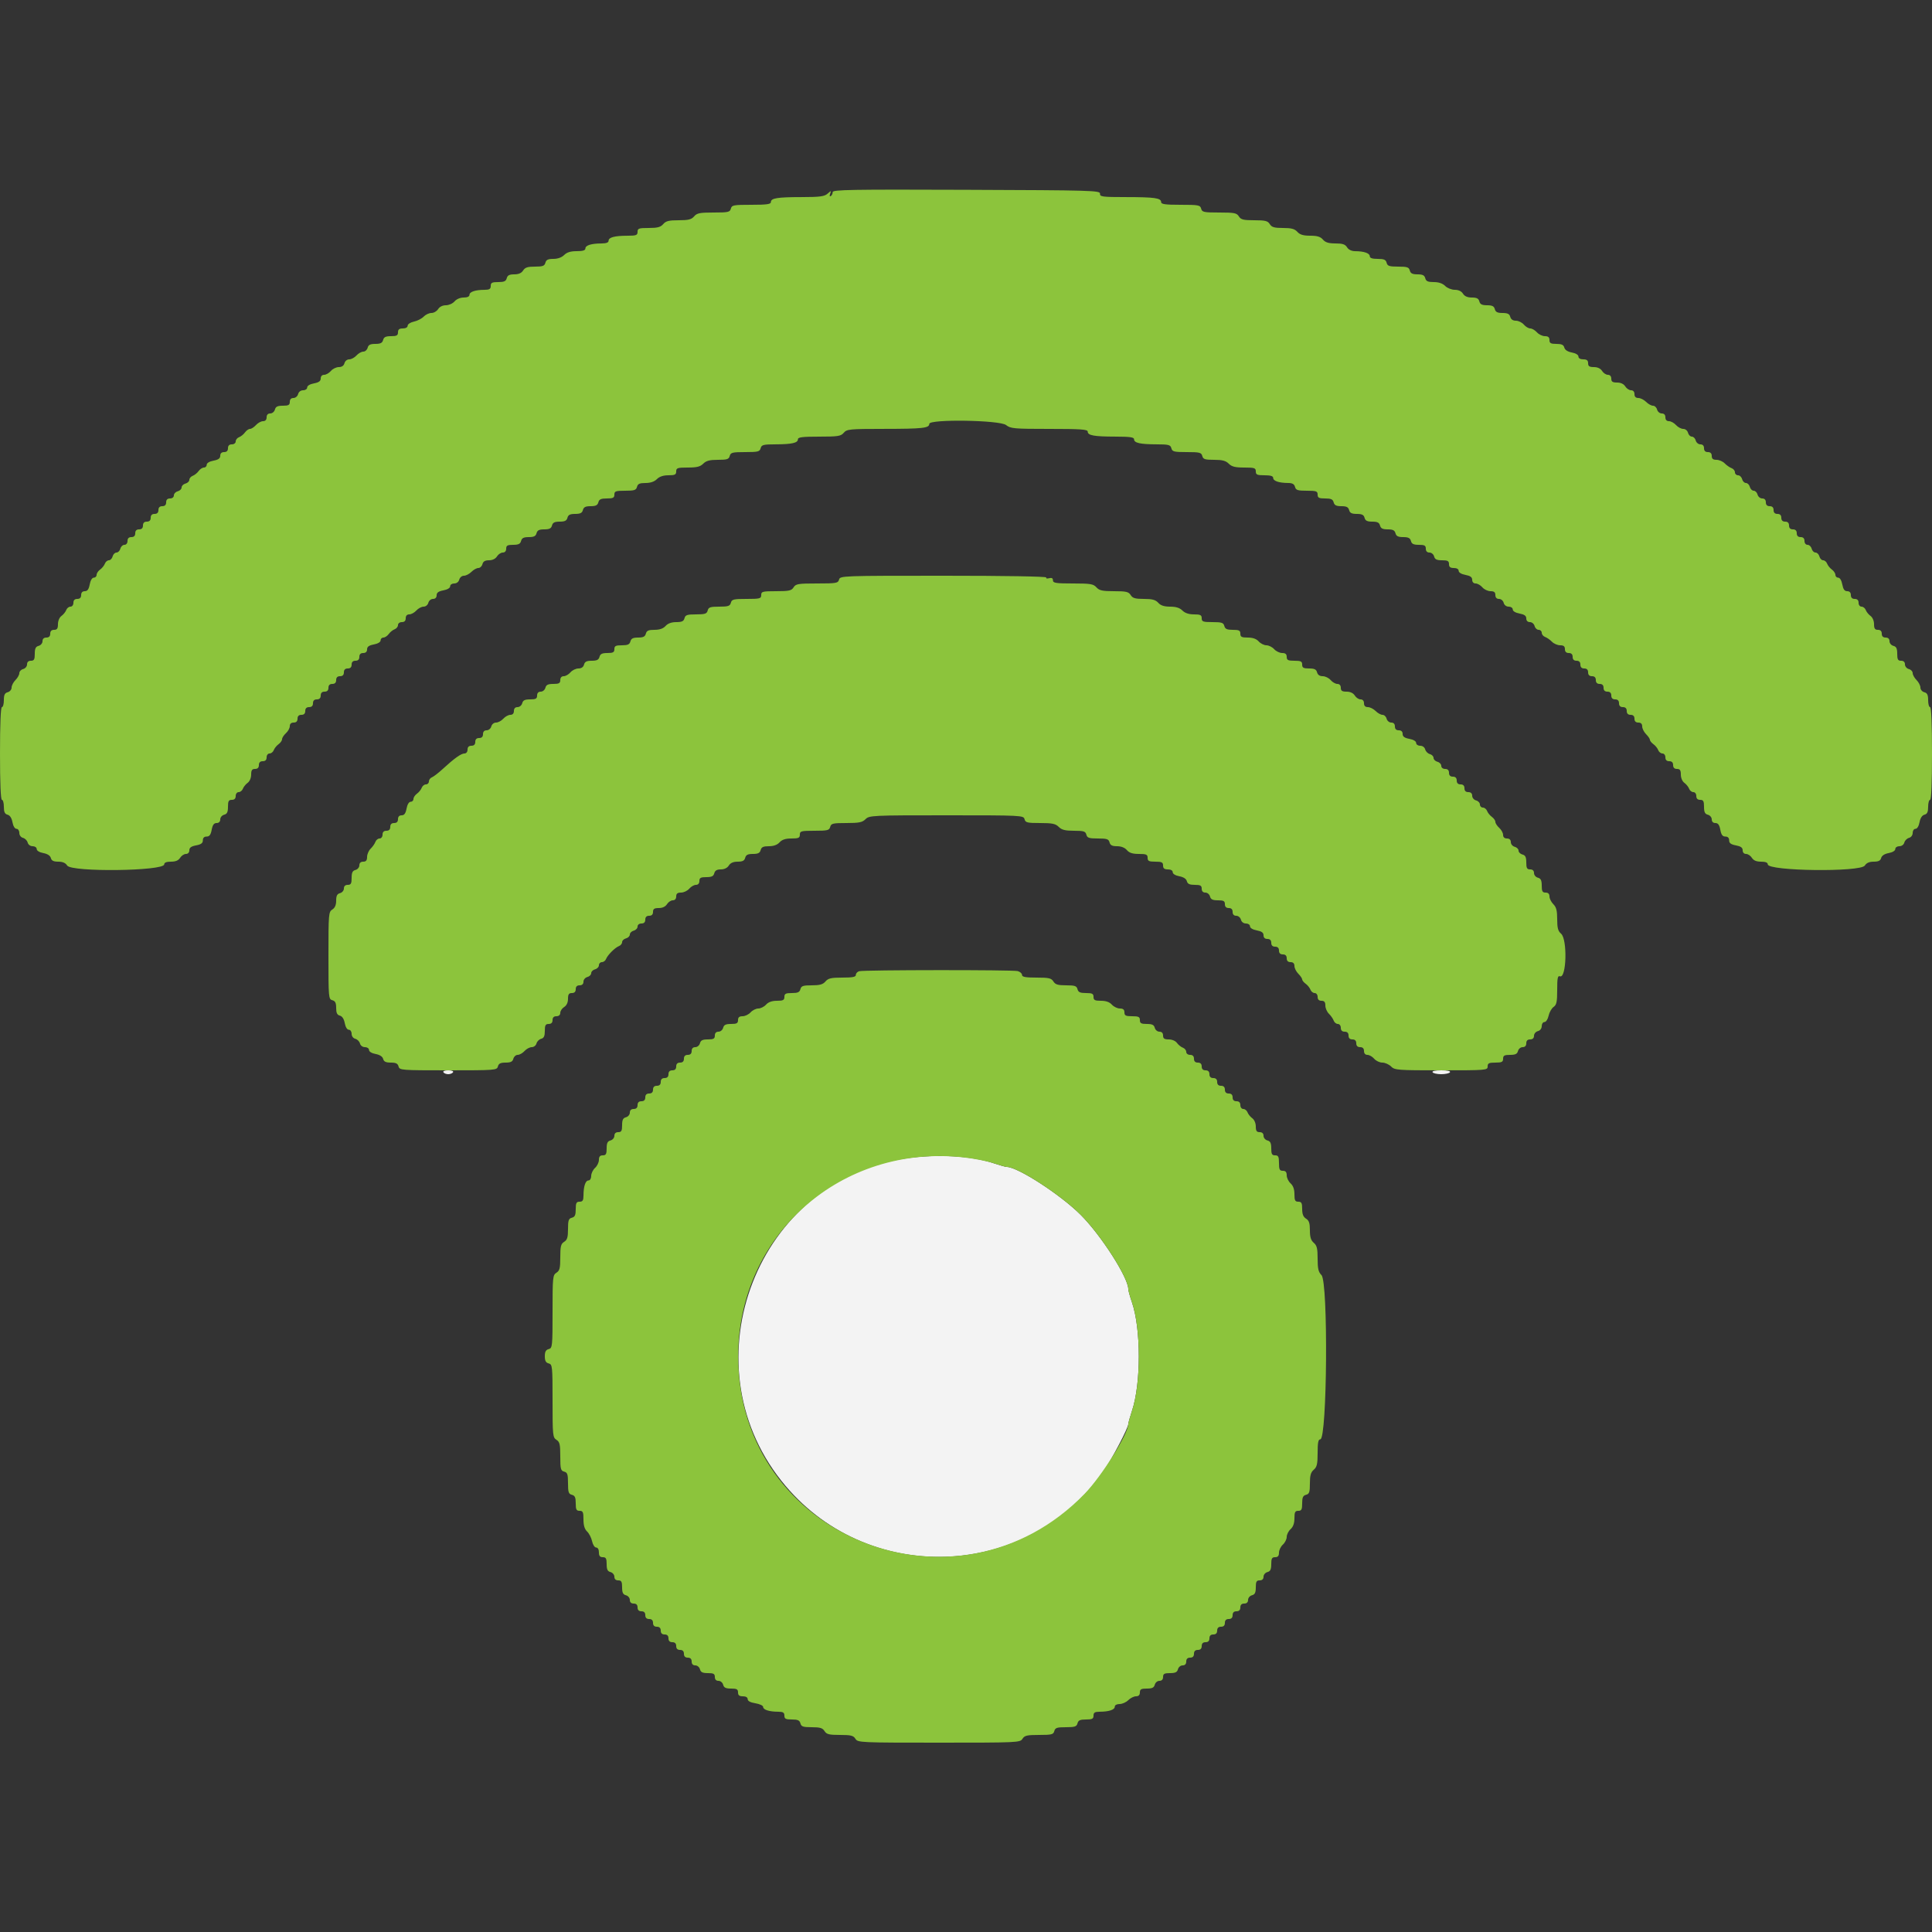 <svg id="svg" version="1.1" xmlns="http://www.w3.org/2000/svg" xmlns:xlink="http://www.w3.org/1999/xlink" width="48" height="48" viewBox="0, 0, 400,400"><rect x="0" y="0" width="400" height="400" fill="#333333" stroke="none"/><g id="svgg"><path id="path0" d="M91.800 222.000 C 91.936 222.220,92.386 222.400,92.800 222.400 C 93.214 222.400,93.664 222.220,93.800 222.000 C 93.945 221.766,93.530 221.600,92.800 221.600 C 92.070 221.600,91.655 221.766,91.800 222.000 M296.600 222.000 C 296.736 222.220,297.546 222.400,298.400 222.400 C 299.254 222.400,300.064 222.220,300.200 222.000 C 300.353 221.753,299.663 221.600,298.400 221.600 C 297.137 221.600,296.447 221.753,296.600 222.000 M187.800 239.798 C 156.845 244.118,142.150 281.855,161.787 306.600 C 179.102 328.419,212.607 327.391,228.506 304.552 C 230.170 302.162,233.600 295.618,233.600 294.833 C 233.600 294.597,233.944 293.367,234.365 292.102 C 236.255 286.418,236.248 275.128,234.352 269.614 C 233.938 268.411,233.600 267.189,233.600 266.897 C 233.600 264.521,227.917 255.663,223.713 251.488 C 219.485 247.289,210.694 241.600,208.433 241.600 C 208.197 241.600,206.967 241.254,205.702 240.831 C 201.155 239.312,194.171 238.909,187.800 239.798 " stroke="none" fill="#f3f3f3" fill-rule="evenodd"></path><path id="path1" d="M172.400 39.774 C 172.400 40.092,172.222 40.463,172.005 40.597 C 171.768 40.743,171.715 40.552,171.872 40.121 C 172.124 39.433,172.099 39.432,171.336 40.100 C 170.676 40.678,169.743 40.801,165.969 40.805 C 160.906 40.812,159.600 41.025,159.600 41.847 C 159.600 42.281,158.733 42.400,155.563 42.400 C 151.862 42.400,151.508 42.467,151.316 43.200 C 151.128 43.920,150.770 44.000,147.749 44.000 C 144.887 44.000,144.291 44.118,143.707 44.800 C 143.157 45.443,142.527 45.600,140.507 45.600 C 138.487 45.600,137.857 45.757,137.307 46.400 C 136.769 47.029,136.127 47.200,134.311 47.200 C 132.267 47.200,132.000 47.292,132.000 48.000 C 132.000 48.698,131.732 48.801,129.900 48.805 C 127.239 48.812,126.000 49.143,126.000 49.847 C 126.000 50.218,125.508 50.402,124.500 50.405 C 122.411 50.413,121.200 50.795,121.200 51.447 C 121.200 51.836,120.666 52.000,119.400 52.000 C 118.133 52.000,117.363 52.237,116.800 52.800 C 116.297 53.303,115.467 53.600,114.563 53.600 C 113.462 53.600,113.076 53.787,112.916 54.400 C 112.743 55.062,112.370 55.200,110.757 55.200 C 109.240 55.200,108.696 55.378,108.307 56.000 C 107.969 56.542,107.374 56.800,106.466 56.800 C 105.462 56.800,105.073 57.001,104.916 57.600 C 104.752 58.227,104.370 58.400,103.153 58.400 C 101.867 58.400,101.600 58.537,101.600 59.200 C 101.600 59.835,101.332 60.001,100.300 60.005 C 98.400 60.013,97.200 60.416,97.200 61.047 C 97.200 61.395,96.754 61.600,95.996 61.600 C 95.287 61.600,94.511 61.929,94.107 62.400 C 93.728 62.843,92.927 63.200,92.314 63.200 C 91.640 63.200,91.011 63.513,90.707 64.000 C 90.432 64.440,89.808 64.800,89.319 64.800 C 88.831 64.800,88.109 65.139,87.716 65.553 C 87.322 65.968,86.415 66.432,85.700 66.585 C 84.974 66.741,84.400 67.114,84.400 67.432 C 84.400 67.771,83.997 68.000,83.400 68.000 C 82.667 68.000,82.400 68.213,82.400 68.800 C 82.400 69.452,82.133 69.600,80.963 69.600 C 79.862 69.600,79.476 69.787,79.316 70.400 C 79.157 71.006,78.770 71.200,77.716 71.200 C 76.662 71.200,76.275 71.394,76.116 72.000 C 76.001 72.440,75.596 72.800,75.215 72.800 C 74.835 72.800,74.198 73.160,73.800 73.600 C 73.402 74.040,72.727 74.400,72.301 74.400 C 71.862 74.400,71.434 74.747,71.316 75.200 C 71.180 75.719,70.770 76.000,70.149 76.000 C 69.623 76.000,68.884 76.360,68.507 76.800 C 68.130 77.240,67.502 77.600,67.111 77.600 C 66.681 77.600,66.400 77.898,66.400 78.355 C 66.400 78.902,66.013 79.184,65.000 79.374 C 64.162 79.531,63.600 79.870,63.600 80.218 C 63.600 80.542,63.229 80.800,62.763 80.800 C 62.262 80.800,61.841 81.121,61.716 81.600 C 61.600 82.043,61.170 82.400,60.753 82.400 C 60.267 82.400,60.000 82.683,60.000 83.200 C 60.000 83.852,59.733 84.000,58.563 84.000 C 57.462 84.000,57.076 84.187,56.916 84.800 C 56.800 85.243,56.370 85.600,55.953 85.600 C 55.467 85.600,55.200 85.883,55.200 86.400 C 55.200 86.911,54.933 87.200,54.462 87.200 C 54.056 87.200,53.398 87.560,53.000 88.000 C 52.602 88.440,52.044 88.800,51.761 88.800 C 51.477 88.800,51.010 89.127,50.723 89.526 C 50.435 89.926,49.885 90.370,49.500 90.514 C 49.115 90.657,48.800 91.051,48.800 91.387 C 48.800 91.733,48.452 92.000,48.000 92.000 C 47.467 92.000,47.200 92.267,47.200 92.800 C 47.200 93.333,46.933 93.600,46.400 93.600 C 45.882 93.600,45.600 93.867,45.600 94.355 C 45.600 94.902,45.213 95.184,44.200 95.374 C 43.362 95.531,42.800 95.870,42.800 96.218 C 42.800 96.538,42.540 96.800,42.223 96.800 C 41.905 96.800,41.410 97.127,41.123 97.526 C 40.835 97.926,40.285 98.370,39.900 98.514 C 39.515 98.657,39.200 99.030,39.200 99.341 C 39.200 99.652,38.840 100.001,38.400 100.116 C 37.960 100.231,37.600 100.591,37.600 100.916 C 37.600 101.241,37.240 101.601,36.800 101.716 C 36.360 101.831,36.000 102.212,36.000 102.563 C 36.000 102.933,35.665 103.200,35.200 103.200 C 34.667 103.200,34.400 103.467,34.400 104.000 C 34.400 104.533,34.133 104.800,33.600 104.800 C 33.067 104.800,32.800 105.067,32.800 105.600 C 32.800 106.133,32.533 106.400,32.000 106.400 C 31.467 106.400,31.200 106.667,31.200 107.200 C 31.200 107.733,30.933 108.000,30.400 108.000 C 29.867 108.000,29.600 108.267,29.600 108.800 C 29.600 109.333,29.333 109.600,28.800 109.600 C 28.267 109.600,28.000 109.867,28.000 110.400 C 28.000 110.933,27.733 111.200,27.200 111.200 C 26.667 111.200,26.400 111.467,26.400 112.000 C 26.400 112.465,26.133 112.800,25.763 112.800 C 25.412 112.800,25.031 113.160,24.916 113.600 C 24.801 114.040,24.441 114.400,24.116 114.400 C 23.791 114.400,23.431 114.760,23.316 115.200 C 23.201 115.640,22.852 116.000,22.541 116.000 C 22.230 116.000,21.857 116.315,21.714 116.700 C 21.570 117.085,21.126 117.635,20.726 117.923 C 20.327 118.210,20.000 118.705,20.000 119.023 C 20.000 119.340,19.738 119.600,19.418 119.600 C 19.070 119.600,18.731 120.162,18.574 121.000 C 18.384 122.013,18.102 122.400,17.555 122.400 C 17.067 122.400,16.800 122.682,16.800 123.200 C 16.800 123.733,16.533 124.000,16.000 124.000 C 15.467 124.000,15.200 124.267,15.200 124.800 C 15.200 125.252,14.933 125.600,14.587 125.600 C 14.251 125.600,13.857 125.915,13.714 126.300 C 13.570 126.685,13.126 127.235,12.726 127.523 C 12.307 127.824,12.000 128.544,12.000 129.223 C 12.000 130.133,11.819 130.400,11.200 130.400 C 10.667 130.400,10.400 130.667,10.400 131.200 C 10.400 131.733,10.133 132.000,9.600 132.000 C 9.083 132.000,8.800 132.267,8.800 132.753 C 8.800 133.170,8.443 133.600,8.000 133.716 C 7.387 133.876,7.200 134.262,7.200 135.363 C 7.200 136.533,7.052 136.800,6.400 136.800 C 5.883 136.800,5.600 137.067,5.600 137.553 C 5.600 137.970,5.243 138.400,4.800 138.516 C 4.360 138.631,4.000 139.012,4.000 139.363 C 4.000 139.713,3.640 140.360,3.200 140.800 C 2.760 141.240,2.400 141.939,2.400 142.353 C 2.400 142.770,2.043 143.200,1.600 143.316 C 0.987 143.476,0.800 143.862,0.800 144.963 C 0.800 145.753,0.620 146.400,0.400 146.400 C 0.144 146.400,0.000 149.867,0.000 156.000 C 0.000 162.133,0.144 165.600,0.400 165.600 C 0.620 165.600,0.800 166.247,0.800 167.037 C 0.800 168.115,0.991 168.525,1.562 168.674 C 2.048 168.801,2.418 169.368,2.581 170.237 C 2.732 171.046,3.073 171.600,3.418 171.600 C 3.742 171.600,4.000 171.971,4.000 172.437 C 4.000 172.925,4.319 173.358,4.763 173.474 C 5.183 173.584,5.616 174.017,5.726 174.437 C 5.842 174.881,6.275 175.200,6.763 175.200 C 7.229 175.200,7.600 175.458,7.600 175.782 C 7.600 176.127,8.154 176.468,8.963 176.619 C 9.832 176.782,10.399 177.152,10.526 177.638 C 10.672 178.196,11.084 178.400,12.066 178.400 C 12.974 178.400,13.569 178.658,13.907 179.200 C 14.779 180.596,34.000 180.360,34.000 178.953 C 34.000 178.588,34.474 178.400,35.397 178.400 C 36.360 178.400,36.948 178.152,37.293 177.600 C 37.568 177.160,38.109 176.800,38.496 176.800 C 38.920 176.800,39.200 176.499,39.200 176.045 C 39.200 175.498,39.587 175.216,40.600 175.026 C 41.633 174.833,42.000 174.559,42.000 173.982 C 42.000 173.473,42.273 173.200,42.782 173.200 C 43.359 173.200,43.633 172.833,43.826 171.800 C 44.016 170.787,44.298 170.400,44.845 170.400 C 45.318 170.400,45.600 170.119,45.600 169.647 C 45.600 169.230,45.957 168.800,46.400 168.684 C 47.013 168.524,47.200 168.138,47.200 167.037 C 47.200 165.867,47.348 165.600,48.000 165.600 C 48.533 165.600,48.800 165.333,48.800 164.800 C 48.800 164.348,49.067 164.000,49.413 164.000 C 49.749 164.000,50.143 163.685,50.286 163.300 C 50.430 162.915,50.874 162.365,51.274 162.077 C 51.693 161.776,52.000 161.056,52.000 160.377 C 52.000 159.467,52.181 159.200,52.800 159.200 C 53.333 159.200,53.600 158.933,53.600 158.400 C 53.600 157.867,53.867 157.600,54.400 157.600 C 54.933 157.600,55.200 157.333,55.200 156.800 C 55.200 156.348,55.467 156.000,55.813 156.000 C 56.149 156.000,56.543 155.685,56.686 155.300 C 56.830 154.915,57.274 154.365,57.674 154.077 C 58.073 153.790,58.400 153.323,58.400 153.039 C 58.400 152.756,58.760 152.198,59.200 151.800 C 59.640 151.402,60.000 150.744,60.000 150.338 C 60.000 149.867,60.289 149.600,60.800 149.600 C 61.333 149.600,61.600 149.333,61.600 148.800 C 61.600 148.267,61.867 148.000,62.400 148.000 C 62.933 148.000,63.200 147.733,63.200 147.200 C 63.200 146.667,63.467 146.400,64.000 146.400 C 64.533 146.400,64.800 146.133,64.800 145.600 C 64.800 145.067,65.067 144.800,65.600 144.800 C 66.133 144.800,66.400 144.533,66.400 144.000 C 66.400 143.467,66.667 143.200,67.200 143.200 C 67.733 143.200,68.000 142.933,68.000 142.400 C 68.000 141.867,68.267 141.600,68.800 141.600 C 69.333 141.600,69.600 141.333,69.600 140.800 C 69.600 140.267,69.867 140.000,70.400 140.000 C 70.933 140.000,71.200 139.733,71.200 139.200 C 71.200 138.667,71.467 138.400,72.000 138.400 C 72.533 138.400,72.800 138.133,72.800 137.600 C 72.800 137.067,73.067 136.800,73.600 136.800 C 74.133 136.800,74.400 136.533,74.400 136.000 C 74.400 135.467,74.667 135.200,75.200 135.200 C 75.718 135.200,76.000 134.933,76.000 134.445 C 76.000 133.898,76.387 133.616,77.400 133.426 C 78.238 133.269,78.800 132.930,78.800 132.582 C 78.800 132.262,79.060 132.000,79.377 132.000 C 79.695 132.000,80.190 131.673,80.477 131.274 C 80.765 130.874,81.315 130.430,81.700 130.286 C 82.085 130.143,82.400 129.749,82.400 129.413 C 82.400 129.067,82.748 128.800,83.200 128.800 C 83.733 128.800,84.000 128.533,84.000 128.000 C 84.000 127.489,84.267 127.200,84.738 127.200 C 85.144 127.200,85.802 126.840,86.200 126.400 C 86.598 125.960,87.273 125.600,87.699 125.600 C 88.138 125.600,88.566 125.253,88.684 124.800 C 88.800 124.357,89.230 124.000,89.647 124.000 C 90.119 124.000,90.400 123.718,90.400 123.245 C 90.400 122.698,90.787 122.416,91.800 122.226 C 92.638 122.069,93.200 121.730,93.200 121.382 C 93.200 121.058,93.571 120.800,94.037 120.800 C 94.538 120.800,94.959 120.479,95.084 120.000 C 95.200 119.557,95.630 119.200,96.047 119.200 C 96.461 119.200,97.160 118.840,97.600 118.400 C 98.040 117.960,98.687 117.600,99.037 117.600 C 99.388 117.600,99.769 117.240,99.884 116.800 C 100.032 116.234,100.430 116.000,101.243 116.000 C 101.960 116.000,102.581 115.699,102.893 115.200 C 103.168 114.760,103.709 114.400,104.096 114.400 C 104.533 114.400,104.800 114.097,104.800 113.600 C 104.800 112.948,105.067 112.800,106.237 112.800 C 107.338 112.800,107.724 112.613,107.884 112.000 C 108.043 111.394,108.430 111.200,109.484 111.200 C 110.538 111.200,110.925 111.006,111.084 110.400 C 111.243 109.794,111.630 109.600,112.684 109.600 C 113.738 109.600,114.125 109.406,114.284 108.800 C 114.443 108.194,114.830 108.000,115.884 108.000 C 116.938 108.000,117.325 107.806,117.484 107.200 C 117.643 106.594,118.030 106.400,119.084 106.400 C 120.138 106.400,120.525 106.206,120.684 105.600 C 120.843 104.994,121.230 104.800,122.284 104.800 C 123.338 104.800,123.725 104.606,123.884 104.000 C 124.048 103.373,124.430 103.200,125.647 103.200 C 126.933 103.200,127.200 103.063,127.200 102.400 C 127.200 101.695,127.467 101.600,129.437 101.600 C 131.338 101.600,131.706 101.480,131.884 100.800 C 132.048 100.173,132.430 100.000,133.647 100.000 C 134.667 100.000,135.475 99.725,136.000 99.200 C 136.533 98.667,137.333 98.400,138.400 98.400 C 139.733 98.400,140.000 98.267,140.000 97.600 C 140.000 96.889,140.267 96.800,142.400 96.800 C 144.267 96.800,144.978 96.622,145.600 96.000 C 146.209 95.391,146.933 95.200,148.637 95.200 C 150.538 95.200,150.906 95.080,151.084 94.400 C 151.270 93.690,151.630 93.600,154.284 93.600 C 156.938 93.600,157.298 93.510,157.484 92.800 C 157.668 92.095,158.032 91.999,160.547 91.995 C 163.934 91.988,165.200 91.705,165.200 90.953 C 165.200 90.516,166.121 90.400,169.604 90.400 C 173.513 90.400,174.085 90.310,174.693 89.600 C 175.333 88.852,175.876 88.800,182.989 88.795 C 191.053 88.789,192.400 88.640,192.400 87.753 C 192.400 86.742,206.979 86.968,208.291 88.000 C 209.230 88.739,209.914 88.800,217.254 88.800 C 223.753 88.800,225.200 88.901,225.200 89.353 C 225.200 90.152,226.493 90.388,230.900 90.395 C 233.951 90.399,234.800 90.520,234.800 90.953 C 234.800 91.705,236.066 91.988,239.453 91.995 C 241.968 91.999,242.332 92.095,242.516 92.800 C 242.702 93.510,243.062 93.600,245.716 93.600 C 248.370 93.600,248.730 93.690,248.916 94.400 C 249.094 95.080,249.462 95.200,251.363 95.200 C 253.067 95.200,253.791 95.391,254.400 96.000 C 255.022 96.622,255.733 96.800,257.600 96.800 C 259.733 96.800,260.000 96.889,260.000 97.600 C 260.000 98.281,260.267 98.400,261.800 98.400 C 263.066 98.400,263.600 98.564,263.600 98.953 C 263.600 99.578,264.797 99.986,266.653 99.995 C 267.568 99.999,267.963 100.216,268.116 100.800 C 268.294 101.480,268.662 101.600,270.563 101.600 C 272.533 101.600,272.800 101.695,272.800 102.400 C 272.800 103.063,273.067 103.200,274.353 103.200 C 275.570 103.200,275.952 103.373,276.116 104.000 C 276.275 104.606,276.662 104.800,277.716 104.800 C 278.770 104.800,279.157 104.994,279.316 105.600 C 279.475 106.206,279.862 106.400,280.916 106.400 C 281.970 106.400,282.357 106.594,282.516 107.200 C 282.675 107.806,283.062 108.000,284.116 108.000 C 285.170 108.000,285.557 108.194,285.716 108.800 C 285.875 109.406,286.262 109.600,287.316 109.600 C 288.370 109.600,288.757 109.794,288.916 110.400 C 289.075 111.006,289.462 111.200,290.516 111.200 C 291.570 111.200,291.957 111.394,292.116 112.000 C 292.276 112.613,292.662 112.800,293.763 112.800 C 294.933 112.800,295.200 112.948,295.200 113.600 C 295.200 114.117,295.467 114.400,295.953 114.400 C 296.370 114.400,296.800 114.757,296.916 115.200 C 297.076 115.813,297.462 116.000,298.563 116.000 C 299.733 116.000,300.000 116.148,300.000 116.800 C 300.000 117.387,300.267 117.600,301.000 117.600 C 301.608 117.600,302.000 117.828,302.000 118.182 C 302.000 118.530,302.562 118.869,303.400 119.026 C 304.413 119.216,304.800 119.498,304.800 120.045 C 304.800 120.502,305.081 120.800,305.511 120.800 C 305.902 120.800,306.530 121.160,306.907 121.600 C 307.284 122.040,308.044 122.400,308.596 122.400 C 309.333 122.400,309.600 122.613,309.600 123.200 C 309.600 123.717,309.867 124.000,310.353 124.000 C 310.770 124.000,311.200 124.357,311.316 124.800 C 311.441 125.279,311.862 125.600,312.363 125.600 C 312.829 125.600,313.200 125.858,313.200 126.182 C 313.200 126.530,313.762 126.869,314.600 127.026 C 315.613 127.216,316.000 127.498,316.000 128.045 C 316.000 128.518,316.281 128.800,316.753 128.800 C 317.170 128.800,317.600 129.157,317.716 129.600 C 317.831 130.040,318.212 130.400,318.563 130.400 C 318.913 130.400,319.200 130.676,319.200 131.013 C 319.200 131.349,319.515 131.738,319.900 131.877 C 320.285 132.015,320.922 132.459,321.316 132.864 C 321.709 133.269,322.474 133.600,323.016 133.600 C 323.733 133.600,324.000 133.817,324.000 134.400 C 324.000 134.933,324.267 135.200,324.800 135.200 C 325.333 135.200,325.600 135.467,325.600 136.000 C 325.600 136.533,325.867 136.800,326.400 136.800 C 326.933 136.800,327.200 137.067,327.200 137.600 C 327.200 138.133,327.467 138.400,328.000 138.400 C 328.533 138.400,328.800 138.667,328.800 139.200 C 328.800 139.733,329.067 140.000,329.600 140.000 C 330.133 140.000,330.400 140.267,330.400 140.800 C 330.400 141.333,330.667 141.600,331.200 141.600 C 331.733 141.600,332.000 141.867,332.000 142.400 C 332.000 142.933,332.267 143.200,332.800 143.200 C 333.333 143.200,333.600 143.467,333.600 144.000 C 333.600 144.533,333.867 144.800,334.400 144.800 C 334.933 144.800,335.200 145.067,335.200 145.600 C 335.200 146.133,335.467 146.400,336.000 146.400 C 336.533 146.400,336.800 146.667,336.800 147.200 C 336.800 147.733,337.067 148.000,337.600 148.000 C 338.133 148.000,338.400 148.267,338.400 148.800 C 338.400 149.333,338.667 149.600,339.200 149.600 C 339.733 149.600,340.000 149.867,340.000 150.400 C 340.000 150.840,340.360 151.560,340.800 152.000 C 341.240 152.440,341.600 152.970,341.600 153.177 C 341.600 153.385,341.927 153.790,342.326 154.077 C 342.726 154.365,343.170 154.915,343.314 155.300 C 343.457 155.685,343.851 156.000,344.187 156.000 C 344.533 156.000,344.800 156.348,344.800 156.800 C 344.800 157.333,345.067 157.600,345.600 157.600 C 346.133 157.600,346.400 157.867,346.400 158.400 C 346.400 158.933,346.667 159.200,347.200 159.200 C 347.819 159.200,348.000 159.467,348.000 160.377 C 348.000 161.056,348.307 161.776,348.726 162.077 C 349.126 162.365,349.570 162.915,349.714 163.300 C 349.857 163.685,350.251 164.000,350.587 164.000 C 350.933 164.000,351.200 164.348,351.200 164.800 C 351.200 165.333,351.467 165.600,352.000 165.600 C 352.652 165.600,352.800 165.867,352.800 167.037 C 352.800 168.138,352.987 168.524,353.600 168.684 C 354.043 168.800,354.400 169.230,354.400 169.647 C 354.400 170.119,354.682 170.400,355.155 170.400 C 355.702 170.400,355.984 170.787,356.174 171.800 C 356.367 172.833,356.641 173.200,357.218 173.200 C 357.727 173.200,358.000 173.473,358.000 173.982 C 358.000 174.559,358.367 174.833,359.400 175.026 C 360.413 175.216,360.800 175.498,360.800 176.045 C 360.800 176.499,361.080 176.800,361.504 176.800 C 361.891 176.800,362.432 177.160,362.707 177.600 C 363.052 178.152,363.640 178.400,364.603 178.400 C 365.526 178.400,366.000 178.588,366.000 178.953 C 366.000 180.360,385.221 180.596,386.093 179.200 C 386.431 178.658,387.026 178.400,387.934 178.400 C 388.916 178.400,389.328 178.196,389.474 177.638 C 389.601 177.152,390.168 176.782,391.037 176.619 C 391.846 176.468,392.400 176.127,392.400 175.782 C 392.400 175.458,392.771 175.200,393.237 175.200 C 393.725 175.200,394.158 174.881,394.274 174.437 C 394.384 174.017,394.817 173.584,395.237 173.474 C 395.681 173.358,396.000 172.925,396.000 172.437 C 396.000 171.971,396.258 171.600,396.582 171.600 C 396.927 171.600,397.268 171.046,397.419 170.237 C 397.582 169.368,397.952 168.801,398.438 168.674 C 399.009 168.525,399.200 168.115,399.200 167.037 C 399.200 166.247,399.380 165.600,399.600 165.600 C 399.856 165.600,400.000 162.133,400.000 156.000 C 400.000 149.867,399.856 146.400,399.600 146.400 C 399.380 146.400,399.200 145.753,399.200 144.963 C 399.200 143.862,399.013 143.476,398.400 143.316 C 397.957 143.200,397.600 142.770,397.600 142.353 C 397.600 141.939,397.240 141.240,396.800 140.800 C 396.360 140.360,396.000 139.713,396.000 139.363 C 396.000 139.012,395.640 138.631,395.200 138.516 C 394.757 138.400,394.400 137.970,394.400 137.553 C 394.400 137.067,394.117 136.800,393.600 136.800 C 392.948 136.800,392.800 136.533,392.800 135.363 C 392.800 134.262,392.613 133.876,392.000 133.716 C 391.557 133.600,391.200 133.170,391.200 132.753 C 391.200 132.267,390.917 132.000,390.400 132.000 C 389.867 132.000,389.600 131.733,389.600 131.200 C 389.600 130.667,389.333 130.400,388.800 130.400 C 388.181 130.400,388.000 130.133,388.000 129.223 C 388.000 128.544,387.693 127.824,387.274 127.523 C 386.874 127.235,386.430 126.685,386.286 126.300 C 386.143 125.915,385.749 125.600,385.413 125.600 C 385.067 125.600,384.800 125.252,384.800 124.800 C 384.800 124.267,384.533 124.000,384.000 124.000 C 383.467 124.000,383.200 123.733,383.200 123.200 C 383.200 122.682,382.933 122.400,382.445 122.400 C 381.898 122.400,381.616 122.013,381.426 121.000 C 381.269 120.162,380.930 119.600,380.582 119.600 C 380.262 119.600,380.000 119.340,380.000 119.023 C 380.000 118.705,379.673 118.210,379.274 117.923 C 378.874 117.635,378.430 117.085,378.286 116.700 C 378.143 116.315,377.770 116.000,377.459 116.000 C 377.148 116.000,376.799 115.640,376.684 115.200 C 376.569 114.760,376.209 114.400,375.884 114.400 C 375.559 114.400,375.199 114.040,375.084 113.600 C 374.969 113.160,374.588 112.800,374.237 112.800 C 373.867 112.800,373.600 112.465,373.600 112.000 C 373.600 111.467,373.333 111.200,372.800 111.200 C 372.267 111.200,372.000 110.933,372.000 110.400 C 372.000 109.867,371.733 109.600,371.200 109.600 C 370.667 109.600,370.400 109.333,370.400 108.800 C 370.400 108.267,370.133 108.000,369.600 108.000 C 369.067 108.000,368.800 107.733,368.800 107.200 C 368.800 106.667,368.533 106.400,368.000 106.400 C 367.467 106.400,367.200 106.133,367.200 105.600 C 367.200 105.067,366.933 104.800,366.400 104.800 C 365.867 104.800,365.600 104.533,365.600 104.000 C 365.600 103.483,365.333 103.200,364.847 103.200 C 364.430 103.200,364.000 102.843,363.884 102.400 C 363.769 101.960,363.409 101.600,363.084 101.600 C 362.759 101.600,362.399 101.240,362.284 100.800 C 362.169 100.360,361.809 100.000,361.484 100.000 C 361.159 100.000,360.799 99.640,360.684 99.200 C 360.569 98.760,360.188 98.400,359.837 98.400 C 359.487 98.400,359.200 98.124,359.200 97.787 C 359.200 97.451,358.885 97.062,358.500 96.923 C 358.115 96.785,357.478 96.341,357.084 95.936 C 356.691 95.531,355.926 95.200,355.384 95.200 C 354.667 95.200,354.400 94.983,354.400 94.400 C 354.400 93.867,354.133 93.600,353.600 93.600 C 353.067 93.600,352.800 93.333,352.800 92.800 C 352.800 92.283,352.533 92.000,352.047 92.000 C 351.630 92.000,351.200 91.643,351.084 91.200 C 350.969 90.760,350.609 90.400,350.284 90.400 C 349.959 90.400,349.599 90.040,349.484 89.600 C 349.366 89.147,348.938 88.800,348.499 88.800 C 348.073 88.800,347.398 88.440,347.000 88.000 C 346.602 87.560,345.944 87.200,345.538 87.200 C 345.067 87.200,344.800 86.911,344.800 86.400 C 344.800 85.883,344.533 85.600,344.047 85.600 C 343.630 85.600,343.200 85.243,343.084 84.800 C 342.969 84.360,342.588 84.000,342.237 84.000 C 341.887 84.000,341.240 83.640,340.800 83.200 C 340.360 82.760,339.640 82.400,339.200 82.400 C 338.667 82.400,338.400 82.133,338.400 81.600 C 338.400 81.103,338.133 80.800,337.696 80.800 C 337.309 80.800,336.768 80.440,336.493 80.000 C 336.174 79.490,335.560 79.200,334.797 79.200 C 333.867 79.200,333.600 79.022,333.600 78.400 C 333.600 77.903,333.333 77.600,332.896 77.600 C 332.509 77.600,331.968 77.240,331.693 76.800 C 331.374 76.290,330.760 76.000,329.997 76.000 C 329.067 76.000,328.800 75.822,328.800 75.200 C 328.800 74.613,328.533 74.400,327.800 74.400 C 327.192 74.400,326.800 74.172,326.800 73.818 C 326.800 73.473,326.246 73.132,325.437 72.981 C 324.568 72.818,324.001 72.448,323.874 71.962 C 323.725 71.391,323.315 71.200,322.237 71.200 C 321.067 71.200,320.800 71.052,320.800 70.400 C 320.800 69.827,320.533 69.600,319.862 69.600 C 319.346 69.600,318.598 69.240,318.200 68.800 C 317.802 68.360,317.184 68.000,316.827 68.000 C 316.470 68.000,315.870 67.640,315.493 67.200 C 315.116 66.760,314.377 66.400,313.851 66.400 C 313.230 66.400,312.820 66.119,312.684 65.600 C 312.525 64.994,312.138 64.800,311.084 64.800 C 310.030 64.800,309.643 64.606,309.484 64.000 C 309.325 63.394,308.938 63.200,307.884 63.200 C 306.830 63.200,306.443 63.006,306.284 62.400 C 306.127 61.801,305.738 61.600,304.734 61.600 C 303.826 61.600,303.231 61.342,302.893 60.800 C 302.574 60.290,301.960 60.000,301.197 60.000 C 300.533 60.000,299.643 59.643,299.200 59.200 C 298.675 58.675,297.867 58.400,296.847 58.400 C 295.630 58.400,295.248 58.227,295.084 57.600 C 294.925 56.994,294.538 56.800,293.484 56.800 C 292.430 56.800,292.043 56.606,291.884 56.000 C 291.707 55.323,291.338 55.200,289.484 55.200 C 287.630 55.200,287.261 55.077,287.084 54.400 C 286.918 53.764,286.538 53.600,285.237 53.600 C 284.110 53.600,283.600 53.428,283.600 53.047 C 283.600 52.428,282.406 52.014,280.596 52.005 C 279.830 52.002,279.211 51.709,278.893 51.200 C 278.507 50.582,277.960 50.400,276.486 50.400 C 275.073 50.400,274.400 50.192,273.893 49.600 C 273.382 49.004,272.713 48.800,271.266 48.800 C 269.832 48.800,269.135 48.591,268.600 48.000 C 268.040 47.381,267.368 47.200,265.634 47.200 C 263.826 47.200,263.296 47.045,262.893 46.400 C 262.473 45.728,261.960 45.600,259.693 45.600 C 257.426 45.600,256.912 45.472,256.493 44.800 C 256.054 44.098,255.560 44.000,252.443 44.000 C 249.230 44.000,248.873 43.924,248.684 43.200 C 248.492 42.467,248.138 42.400,244.437 42.400 C 241.267 42.400,240.400 42.281,240.400 41.847 C 240.400 41.001,239.079 40.811,233.144 40.805 C 228.196 40.801,227.694 40.735,227.744 40.100 C 227.797 39.440,226.200 39.394,200.100 39.297 C 176.141 39.208,172.400 39.273,172.400 39.774 M173.716 120.000 C 173.523 120.738,173.170 120.800,169.157 120.800 C 165.240 120.800,164.757 120.880,164.307 121.600 C 163.877 122.288,163.374 122.400,160.704 122.400 C 157.867 122.400,157.600 122.469,157.600 123.200 C 157.600 123.930,157.333 124.000,154.563 124.000 C 151.862 124.000,151.502 124.089,151.316 124.800 C 151.139 125.477,150.770 125.600,148.916 125.600 C 147.062 125.600,146.693 125.723,146.516 126.400 C 146.339 127.077,145.970 127.200,144.116 127.200 C 142.262 127.200,141.893 127.323,141.716 128.000 C 141.554 128.620,141.170 128.800,140.015 128.800 C 139.032 128.800,138.277 129.073,137.800 129.600 C 137.309 130.142,136.568 130.400,135.501 130.400 C 134.262 130.400,133.880 130.571,133.716 131.200 C 133.557 131.806,133.170 132.000,132.116 132.000 C 131.062 132.000,130.675 132.194,130.516 132.800 C 130.352 133.427,129.970 133.600,128.753 133.600 C 127.467 133.600,127.200 133.737,127.200 134.400 C 127.200 135.052,126.933 135.200,125.763 135.200 C 124.662 135.200,124.276 135.387,124.116 136.000 C 123.957 136.606,123.570 136.800,122.516 136.800 C 121.462 136.800,121.075 136.994,120.916 137.600 C 120.780 138.119,120.370 138.400,119.749 138.400 C 119.223 138.400,118.484 138.760,118.107 139.200 C 117.730 139.640,117.102 140.000,116.711 140.000 C 116.267 140.000,116.000 140.300,116.000 140.800 C 116.000 141.452,115.733 141.600,114.563 141.600 C 113.462 141.600,113.076 141.787,112.916 142.400 C 112.800 142.843,112.370 143.200,111.953 143.200 C 111.467 143.200,111.200 143.483,111.200 144.000 C 111.200 144.652,110.933 144.800,109.763 144.800 C 108.662 144.800,108.276 144.987,108.116 145.600 C 108.000 146.043,107.570 146.400,107.153 146.400 C 106.667 146.400,106.400 146.683,106.400 147.200 C 106.400 147.711,106.133 148.000,105.662 148.000 C 105.256 148.000,104.598 148.360,104.200 148.800 C 103.802 149.240,103.127 149.600,102.701 149.600 C 102.262 149.600,101.834 149.947,101.716 150.400 C 101.600 150.843,101.170 151.200,100.753 151.200 C 100.267 151.200,100.000 151.483,100.000 152.000 C 100.000 152.533,99.733 152.800,99.200 152.800 C 98.667 152.800,98.400 153.067,98.400 153.600 C 98.400 154.133,98.133 154.400,97.600 154.400 C 97.067 154.400,96.800 154.667,96.800 155.200 C 96.800 155.665,96.533 156.000,96.163 156.000 C 95.466 156.000,94.048 157.013,91.616 159.250 C 90.749 160.047,89.761 160.806,89.420 160.937 C 89.079 161.068,88.800 161.451,88.800 161.787 C 88.800 162.124,88.524 162.400,88.187 162.400 C 87.851 162.400,87.457 162.715,87.314 163.100 C 87.170 163.485,86.726 164.035,86.326 164.323 C 85.927 164.610,85.600 165.105,85.600 165.423 C 85.600 165.740,85.338 166.000,85.018 166.000 C 84.670 166.000,84.331 166.562,84.174 167.400 C 83.984 168.413,83.702 168.800,83.155 168.800 C 82.667 168.800,82.400 169.082,82.400 169.600 C 82.400 170.133,82.133 170.400,81.600 170.400 C 81.067 170.400,80.800 170.667,80.800 171.200 C 80.800 171.733,80.533 172.000,80.000 172.000 C 79.467 172.000,79.200 172.267,79.200 172.800 C 79.200 173.252,78.933 173.600,78.587 173.600 C 78.251 173.600,77.862 173.915,77.723 174.300 C 77.585 174.685,77.141 175.322,76.736 175.716 C 76.331 176.109,76.000 176.874,76.000 177.416 C 76.000 178.133,75.783 178.400,75.200 178.400 C 74.683 178.400,74.400 178.667,74.400 179.153 C 74.400 179.570,74.043 180.000,73.600 180.116 C 72.987 180.276,72.800 180.662,72.800 181.763 C 72.800 182.933,72.652 183.200,72.000 183.200 C 71.483 183.200,71.200 183.467,71.200 183.953 C 71.200 184.370,70.843 184.800,70.400 184.916 C 69.801 185.073,69.600 185.462,69.600 186.466 C 69.600 187.374,69.342 187.969,68.800 188.307 C 68.038 188.783,68.000 189.240,68.000 197.841 C 68.000 206.538,68.030 206.883,68.800 207.084 C 69.406 207.243,69.600 207.630,69.600 208.684 C 69.600 209.716,69.797 210.126,70.362 210.274 C 70.848 210.401,71.218 210.968,71.381 211.837 C 71.532 212.646,71.873 213.200,72.218 213.200 C 72.542 213.200,72.800 213.571,72.800 214.037 C 72.800 214.525,73.119 214.958,73.563 215.074 C 73.983 215.184,74.416 215.617,74.526 216.037 C 74.642 216.481,75.075 216.800,75.563 216.800 C 76.029 216.800,76.400 217.058,76.400 217.382 C 76.400 217.727,76.954 218.068,77.763 218.219 C 78.632 218.382,79.199 218.752,79.326 219.238 C 79.474 219.803,79.884 220.000,80.916 220.000 C 81.970 220.000,82.357 220.194,82.516 220.800 C 82.718 221.573,83.062 221.600,92.800 221.600 C 102.538 221.600,102.882 221.573,103.084 220.800 C 103.243 220.194,103.630 220.000,104.684 220.000 C 105.738 220.000,106.125 219.806,106.284 219.200 C 106.399 218.760,106.804 218.400,107.185 218.400 C 107.565 218.400,108.202 218.040,108.600 217.600 C 108.998 217.160,109.673 216.800,110.099 216.800 C 110.526 216.800,110.965 216.457,111.074 216.037 C 111.184 215.617,111.617 215.184,112.037 215.074 C 112.609 214.925,112.800 214.515,112.800 213.437 C 112.800 212.267,112.948 212.000,113.600 212.000 C 114.133 212.000,114.400 211.733,114.400 211.200 C 114.400 210.667,114.667 210.400,115.200 210.400 C 115.697 210.400,116.000 210.133,116.000 209.696 C 116.000 209.309,116.360 208.768,116.800 208.493 C 117.310 208.174,117.600 207.560,117.600 206.797 C 117.600 205.867,117.778 205.600,118.400 205.600 C 118.933 205.600,119.200 205.333,119.200 204.800 C 119.200 204.267,119.467 204.000,120.000 204.000 C 120.517 204.000,120.800 203.733,120.800 203.247 C 120.800 202.830,121.157 202.400,121.600 202.284 C 122.040 202.169,122.400 201.809,122.400 201.484 C 122.400 201.159,122.760 200.799,123.200 200.684 C 123.640 200.569,124.000 200.188,124.000 199.837 C 124.000 199.487,124.276 199.200,124.613 199.200 C 124.949 199.200,125.336 198.912,125.471 198.560 C 125.787 197.736,127.336 196.187,128.160 195.871 C 128.512 195.736,128.800 195.370,128.800 195.059 C 128.800 194.748,129.160 194.399,129.600 194.284 C 130.040 194.169,130.400 193.809,130.400 193.484 C 130.400 193.159,130.760 192.799,131.200 192.684 C 131.640 192.569,132.000 192.188,132.000 191.837 C 132.000 191.467,132.335 191.200,132.800 191.200 C 133.333 191.200,133.600 190.933,133.600 190.400 C 133.600 189.867,133.867 189.600,134.400 189.600 C 134.933 189.600,135.200 189.333,135.200 188.800 C 135.200 188.178,135.467 188.000,136.397 188.000 C 137.160 188.000,137.774 187.710,138.093 187.200 C 138.368 186.760,138.909 186.400,139.296 186.400 C 139.733 186.400,140.000 186.097,140.000 185.600 C 140.000 185.013,140.267 184.800,141.004 184.800 C 141.556 184.800,142.316 184.440,142.693 184.000 C 143.070 183.560,143.698 183.200,144.089 183.200 C 144.533 183.200,144.800 182.900,144.800 182.400 C 144.800 181.748,145.067 181.600,146.237 181.600 C 147.338 181.600,147.724 181.413,147.884 180.800 C 148.032 180.234,148.430 180.000,149.243 180.000 C 149.960 180.000,150.581 179.699,150.893 179.200 C 151.231 178.658,151.826 178.400,152.734 178.400 C 153.738 178.400,154.127 178.199,154.284 177.600 C 154.443 176.994,154.830 176.800,155.884 176.800 C 156.938 176.800,157.325 176.606,157.484 176.000 C 157.646 175.380,158.030 175.200,159.185 175.200 C 160.168 175.200,160.923 174.927,161.400 174.400 C 161.912 173.834,162.632 173.600,163.862 173.600 C 165.333 173.600,165.600 173.477,165.600 172.800 C 165.600 172.070,165.867 172.000,168.637 172.000 C 171.338 172.000,171.698 171.911,171.884 171.200 C 172.071 170.485,172.430 170.400,175.247 170.400 C 177.867 170.400,178.535 170.265,179.200 169.600 C 179.973 168.827,180.533 168.800,195.953 168.800 C 211.570 168.800,211.911 168.817,212.116 169.600 C 212.302 170.311,212.662 170.400,215.363 170.400 C 217.867 170.400,218.540 170.540,219.200 171.200 C 219.819 171.819,220.533 172.000,222.353 172.000 C 224.370 172.000,224.737 172.114,224.916 172.800 C 225.093 173.477,225.462 173.600,227.316 173.600 C 229.170 173.600,229.539 173.723,229.716 174.400 C 229.873 175.000,230.262 175.200,231.274 175.200 C 232.127 175.200,232.874 175.494,233.307 176.000 C 233.804 176.580,234.487 176.800,235.796 176.800 C 237.333 176.800,237.600 176.918,237.600 177.600 C 237.600 178.267,237.867 178.400,239.200 178.400 C 240.533 178.400,240.800 178.533,240.800 179.200 C 240.800 179.787,241.067 180.000,241.800 180.000 C 242.408 180.000,242.800 180.228,242.800 180.582 C 242.800 180.927,243.354 181.268,244.163 181.419 C 245.032 181.582,245.599 181.952,245.726 182.438 C 245.875 183.009,246.285 183.200,247.363 183.200 C 248.533 183.200,248.800 183.348,248.800 184.000 C 248.800 184.517,249.067 184.800,249.553 184.800 C 249.970 184.800,250.400 185.157,250.516 185.600 C 250.676 186.213,251.062 186.400,252.163 186.400 C 253.333 186.400,253.600 186.548,253.600 187.200 C 253.600 187.733,253.867 188.000,254.400 188.000 C 254.933 188.000,255.200 188.267,255.200 188.800 C 255.200 189.317,255.467 189.600,255.953 189.600 C 256.370 189.600,256.800 189.957,256.916 190.400 C 257.041 190.879,257.462 191.200,257.963 191.200 C 258.429 191.200,258.800 191.458,258.800 191.782 C 258.800 192.130,259.362 192.469,260.200 192.626 C 261.213 192.816,261.600 193.098,261.600 193.645 C 261.600 194.133,261.882 194.400,262.400 194.400 C 262.933 194.400,263.200 194.667,263.200 195.200 C 263.200 195.733,263.467 196.000,264.000 196.000 C 264.533 196.000,264.800 196.267,264.800 196.800 C 264.800 197.333,265.067 197.600,265.600 197.600 C 266.133 197.600,266.400 197.867,266.400 198.400 C 266.400 198.933,266.667 199.200,267.200 199.200 C 267.733 199.200,268.000 199.467,268.000 200.000 C 268.000 200.440,268.360 201.160,268.800 201.600 C 269.240 202.040,269.600 202.570,269.600 202.777 C 269.600 202.985,269.927 203.390,270.326 203.677 C 270.726 203.965,271.170 204.515,271.314 204.900 C 271.457 205.285,271.851 205.600,272.187 205.600 C 272.533 205.600,272.800 205.948,272.800 206.400 C 272.800 206.933,273.067 207.200,273.600 207.200 C 274.183 207.200,274.400 207.467,274.400 208.184 C 274.400 208.726,274.731 209.491,275.136 209.884 C 275.541 210.278,275.985 210.915,276.123 211.300 C 276.262 211.685,276.651 212.000,276.987 212.000 C 277.333 212.000,277.600 212.348,277.600 212.800 C 277.600 213.333,277.867 213.600,278.400 213.600 C 278.933 213.600,279.200 213.867,279.200 214.400 C 279.200 214.933,279.467 215.200,280.000 215.200 C 280.533 215.200,280.800 215.467,280.800 216.000 C 280.800 216.533,281.067 216.800,281.600 216.800 C 282.133 216.800,282.400 217.067,282.400 217.600 C 282.400 218.100,282.667 218.400,283.111 218.400 C 283.502 218.400,284.130 218.760,284.507 219.200 C 284.884 219.640,285.644 220.000,286.196 220.000 C 286.748 220.000,287.560 220.360,288.000 220.800 C 288.756 221.556,289.333 221.600,298.400 221.600 C 307.733 221.600,308.000 221.578,308.000 220.800 C 308.000 220.133,308.267 220.000,309.600 220.000 C 310.933 220.000,311.200 219.867,311.200 219.200 C 311.200 218.548,311.467 218.400,312.637 218.400 C 313.738 218.400,314.124 218.213,314.284 217.600 C 314.400 217.157,314.830 216.800,315.247 216.800 C 315.733 216.800,316.000 216.517,316.000 216.000 C 316.000 215.467,316.267 215.200,316.800 215.200 C 317.317 215.200,317.600 214.933,317.600 214.447 C 317.600 214.030,317.957 213.600,318.400 213.484 C 318.879 213.359,319.200 212.938,319.200 212.437 C 319.200 211.977,319.456 211.600,319.768 211.600 C 320.084 211.600,320.463 211.023,320.622 210.300 C 320.779 209.585,321.243 208.765,321.654 208.477 C 322.270 208.046,322.400 207.429,322.400 204.935 C 322.400 202.493,322.509 201.956,322.967 202.132 C 324.330 202.655,324.546 194.460,323.200 193.307 C 322.571 192.769,322.400 192.127,322.400 190.311 C 322.400 188.533,322.215 187.815,321.600 187.200 C 321.160 186.760,320.800 186.040,320.800 185.600 C 320.800 185.067,320.533 184.800,320.000 184.800 C 319.348 184.800,319.200 184.533,319.200 183.363 C 319.200 182.262,319.013 181.876,318.400 181.716 C 317.957 181.600,317.600 181.170,317.600 180.753 C 317.600 180.267,317.317 180.000,316.800 180.000 C 316.148 180.000,316.000 179.733,316.000 178.563 C 316.000 177.462,315.813 177.076,315.200 176.916 C 314.760 176.801,314.400 176.441,314.400 176.116 C 314.400 175.791,314.040 175.431,313.600 175.316 C 313.157 175.200,312.800 174.770,312.800 174.353 C 312.800 173.867,312.517 173.600,312.000 173.600 C 311.489 173.600,311.200 173.333,311.200 172.862 C 311.200 172.456,310.840 171.798,310.400 171.400 C 309.960 171.002,309.600 170.444,309.600 170.161 C 309.600 169.877,309.273 169.410,308.874 169.123 C 308.474 168.835,308.030 168.285,307.886 167.900 C 307.743 167.515,307.349 167.200,307.013 167.200 C 306.676 167.200,306.400 166.913,306.400 166.563 C 306.400 166.212,306.040 165.831,305.600 165.716 C 305.157 165.600,304.800 165.170,304.800 164.753 C 304.800 164.267,304.517 164.000,304.000 164.000 C 303.467 164.000,303.200 163.733,303.200 163.200 C 303.200 162.667,302.933 162.400,302.400 162.400 C 301.867 162.400,301.600 162.133,301.600 161.600 C 301.600 161.067,301.333 160.800,300.800 160.800 C 300.267 160.800,300.000 160.533,300.000 160.000 C 300.000 159.467,299.733 159.200,299.200 159.200 C 298.735 159.200,298.400 158.933,298.400 158.563 C 298.400 158.212,298.040 157.831,297.600 157.716 C 297.160 157.601,296.800 157.241,296.800 156.916 C 296.800 156.591,296.457 156.235,296.037 156.126 C 295.617 156.016,295.184 155.583,295.074 155.163 C 294.958 154.719,294.525 154.400,294.037 154.400 C 293.571 154.400,293.200 154.142,293.200 153.818 C 293.200 153.470,292.638 153.131,291.800 152.974 C 290.787 152.784,290.400 152.502,290.400 151.955 C 290.400 151.467,290.118 151.200,289.600 151.200 C 289.067 151.200,288.800 150.933,288.800 150.400 C 288.800 149.883,288.533 149.600,288.047 149.600 C 287.630 149.600,287.200 149.243,287.084 148.800 C 286.969 148.360,286.588 148.000,286.237 148.000 C 285.887 148.000,285.240 147.640,284.800 147.200 C 284.360 146.760,283.640 146.400,283.200 146.400 C 282.667 146.400,282.400 146.133,282.400 145.600 C 282.400 145.103,282.133 144.800,281.696 144.800 C 281.309 144.800,280.768 144.440,280.493 144.000 C 280.174 143.490,279.560 143.200,278.797 143.200 C 277.867 143.200,277.600 143.022,277.600 142.400 C 277.600 141.900,277.333 141.600,276.889 141.600 C 276.498 141.600,275.870 141.240,275.493 140.800 C 275.116 140.360,274.377 140.000,273.851 140.000 C 273.230 140.000,272.820 139.719,272.684 139.200 C 272.524 138.587,272.138 138.400,271.037 138.400 C 269.867 138.400,269.600 138.252,269.600 137.600 C 269.600 136.933,269.333 136.800,268.000 136.800 C 266.667 136.800,266.400 136.667,266.400 136.000 C 266.400 135.427,266.133 135.200,265.462 135.200 C 264.946 135.200,264.198 134.840,263.800 134.400 C 263.402 133.960,262.682 133.600,262.200 133.600 C 261.718 133.600,260.998 133.240,260.600 132.800 C 260.115 132.264,259.368 132.000,258.338 132.000 C 257.067 132.000,256.800 131.861,256.800 131.200 C 256.800 130.537,256.533 130.400,255.247 130.400 C 254.030 130.400,253.648 130.227,253.484 129.600 C 253.306 128.920,252.938 128.800,251.037 128.800 C 249.067 128.800,248.800 128.705,248.800 128.000 C 248.800 127.333,248.533 127.200,247.200 127.200 C 246.133 127.200,245.333 126.933,244.800 126.400 C 244.245 125.845,243.467 125.600,242.262 125.600 C 241.032 125.600,240.312 125.366,239.800 124.800 C 239.240 124.181,238.568 124.000,236.834 124.000 C 235.026 124.000,234.496 123.845,234.093 123.200 C 233.667 122.518,233.160 122.400,230.659 122.400 C 228.232 122.400,227.599 122.262,227.000 121.600 C 226.365 120.898,225.768 120.800,222.138 120.800 C 218.594 120.800,218.000 120.707,218.000 120.153 C 218.000 119.703,217.756 119.570,217.199 119.716 C 216.759 119.831,216.500 119.762,216.623 119.563 C 216.756 119.347,208.120 119.200,195.386 119.200 C 174.262 119.200,173.922 119.213,173.716 120.000 M177.900 201.076 C 177.515 201.176,177.200 201.515,177.200 201.829 C 177.200 202.269,176.558 202.400,174.396 202.400 C 172.087 202.400,171.471 202.541,170.907 203.200 C 170.380 203.816,169.727 204.000,168.074 204.000 C 166.262 204.000,165.892 204.125,165.716 204.800 C 165.552 205.427,165.170 205.600,163.953 205.600 C 162.667 205.600,162.400 205.737,162.400 206.400 C 162.400 207.061,162.133 207.200,160.862 207.200 C 159.832 207.200,159.085 207.464,158.600 208.000 C 158.202 208.440,157.482 208.800,157.000 208.800 C 156.518 208.800,155.798 209.160,155.400 209.600 C 155.002 210.040,154.254 210.400,153.738 210.400 C 153.067 210.400,152.800 210.627,152.800 211.200 C 152.800 211.852,152.533 212.000,151.363 212.000 C 150.262 212.000,149.876 212.187,149.716 212.800 C 149.600 213.243,149.170 213.600,148.753 213.600 C 148.267 213.600,148.000 213.883,148.000 214.400 C 148.000 215.052,147.733 215.200,146.563 215.200 C 145.462 215.200,145.076 215.387,144.916 216.000 C 144.800 216.443,144.370 216.800,143.953 216.800 C 143.467 216.800,143.200 217.083,143.200 217.600 C 143.200 218.133,142.933 218.400,142.400 218.400 C 141.867 218.400,141.600 218.667,141.600 219.200 C 141.600 219.733,141.333 220.000,140.800 220.000 C 140.267 220.000,140.000 220.267,140.000 220.800 C 140.000 221.333,139.733 221.600,139.200 221.600 C 138.667 221.600,138.400 221.867,138.400 222.400 C 138.400 222.933,138.133 223.200,137.600 223.200 C 137.067 223.200,136.800 223.467,136.800 224.000 C 136.800 224.533,136.533 224.800,136.000 224.800 C 135.467 224.800,135.200 225.067,135.200 225.600 C 135.200 226.133,134.933 226.400,134.400 226.400 C 133.867 226.400,133.600 226.667,133.600 227.200 C 133.600 227.733,133.333 228.000,132.800 228.000 C 132.267 228.000,132.000 228.267,132.000 228.800 C 132.000 229.333,131.733 229.600,131.200 229.600 C 130.683 229.600,130.400 229.867,130.400 230.353 C 130.400 230.770,130.043 231.200,129.600 231.316 C 128.987 231.476,128.800 231.862,128.800 232.963 C 128.800 234.133,128.652 234.400,128.000 234.400 C 127.483 234.400,127.200 234.667,127.200 235.153 C 127.200 235.570,126.843 236.000,126.400 236.116 C 125.787 236.276,125.600 236.662,125.600 237.763 C 125.600 238.933,125.452 239.200,124.800 239.200 C 124.227 239.200,124.000 239.467,124.000 240.138 C 124.000 240.654,123.640 241.402,123.200 241.800 C 122.760 242.198,122.400 242.946,122.400 243.462 C 122.400 243.994,122.160 244.400,121.847 244.400 C 121.216 244.400,120.813 245.600,120.805 247.500 C 120.801 248.532,120.635 248.800,120.000 248.800 C 119.337 248.800,119.200 249.067,119.200 250.353 C 119.200 251.570,119.027 251.952,118.400 252.116 C 117.726 252.292,117.600 252.662,117.600 254.466 C 117.600 256.174,117.438 256.709,116.800 257.107 C 116.128 257.527,116.000 258.040,116.000 260.307 C 116.000 262.574,115.872 263.088,115.200 263.507 C 114.446 263.978,114.400 264.440,114.400 271.557 C 114.400 278.770,114.364 279.116,113.600 279.316 C 113.011 279.470,112.800 279.862,112.800 280.800 C 112.800 281.738,113.011 282.130,113.600 282.284 C 114.364 282.484,114.400 282.830,114.400 290.043 C 114.400 297.160,114.446 297.622,115.200 298.093 C 115.882 298.519,116.000 299.026,116.000 301.534 C 116.000 304.138,116.091 304.499,116.800 304.684 C 117.477 304.861,117.600 305.230,117.600 307.084 C 117.600 308.938,117.723 309.307,118.400 309.484 C 119.027 309.648,119.200 310.030,119.200 311.247 C 119.200 312.533,119.337 312.800,120.000 312.800 C 120.680 312.800,120.800 313.067,120.800 314.584 C 120.800 315.812,121.035 316.592,121.553 317.084 C 121.968 317.478,122.432 318.385,122.585 319.100 C 122.741 319.826,123.114 320.400,123.432 320.400 C 123.771 320.400,124.000 320.803,124.000 321.400 C 124.000 322.133,124.213 322.400,124.800 322.400 C 125.452 322.400,125.600 322.667,125.600 323.837 C 125.600 324.938,125.787 325.324,126.400 325.484 C 126.843 325.600,127.200 326.030,127.200 326.447 C 127.200 326.933,127.483 327.200,128.000 327.200 C 128.652 327.200,128.800 327.467,128.800 328.637 C 128.800 329.738,128.987 330.124,129.600 330.284 C 130.043 330.400,130.400 330.830,130.400 331.247 C 130.400 331.733,130.683 332.000,131.200 332.000 C 131.733 332.000,132.000 332.267,132.000 332.800 C 132.000 333.333,132.267 333.600,132.800 333.600 C 133.333 333.600,133.600 333.867,133.600 334.400 C 133.600 334.933,133.867 335.200,134.400 335.200 C 134.933 335.200,135.200 335.467,135.200 336.000 C 135.200 336.533,135.467 336.800,136.000 336.800 C 136.533 336.800,136.800 337.067,136.800 337.600 C 136.800 338.133,137.067 338.400,137.600 338.400 C 138.133 338.400,138.400 338.667,138.400 339.200 C 138.400 339.733,138.667 340.000,139.200 340.000 C 139.733 340.000,140.000 340.267,140.000 340.800 C 140.000 341.333,140.267 341.600,140.800 341.600 C 141.333 341.600,141.600 341.867,141.600 342.400 C 141.600 342.933,141.867 343.200,142.400 343.200 C 142.933 343.200,143.200 343.467,143.200 344.000 C 143.200 344.517,143.467 344.800,143.953 344.800 C 144.370 344.800,144.800 345.157,144.916 345.600 C 145.076 346.213,145.462 346.400,146.563 346.400 C 147.733 346.400,148.000 346.548,148.000 347.200 C 148.000 347.717,148.267 348.000,148.753 348.000 C 149.170 348.000,149.600 348.357,149.716 348.800 C 149.876 349.413,150.262 349.600,151.363 349.600 C 152.533 349.600,152.800 349.748,152.800 350.400 C 152.800 350.987,153.067 351.200,153.800 351.200 C 154.419 351.200,154.800 351.427,154.800 351.795 C 154.800 352.180,155.365 352.481,156.400 352.646 C 157.281 352.787,158.000 353.128,158.000 353.404 C 158.000 353.988,159.249 354.387,161.100 354.395 C 162.132 354.399,162.400 354.565,162.400 355.200 C 162.400 355.863,162.667 356.000,163.953 356.000 C 165.170 356.000,165.552 356.173,165.716 356.800 C 165.892 357.474,166.262 357.600,168.066 357.600 C 169.774 357.600,170.309 357.762,170.707 358.400 C 171.127 359.072,171.640 359.200,173.907 359.200 C 176.174 359.200,176.688 359.328,177.107 360.000 C 177.594 360.779,178.040 360.800,194.400 360.800 C 210.760 360.800,211.206 360.779,211.693 360.000 C 212.119 359.318,212.626 359.200,215.134 359.200 C 217.738 359.200,218.099 359.109,218.284 358.400 C 218.461 357.723,218.830 357.600,220.684 357.600 C 222.538 357.600,222.907 357.477,223.084 356.800 C 223.248 356.173,223.630 356.000,224.847 356.000 C 226.133 356.000,226.400 355.863,226.400 355.200 C 226.400 354.565,226.668 354.399,227.700 354.395 C 229.600 354.387,230.800 353.984,230.800 353.353 C 230.800 353.030,231.215 352.800,231.800 352.800 C 232.350 352.800,233.160 352.440,233.600 352.000 C 234.040 351.560,234.760 351.200,235.200 351.200 C 235.733 351.200,236.000 350.933,236.000 350.400 C 236.000 349.748,236.267 349.600,237.437 349.600 C 238.538 349.600,238.924 349.413,239.084 348.800 C 239.200 348.357,239.630 348.000,240.047 348.000 C 240.533 348.000,240.800 347.717,240.800 347.200 C 240.800 346.548,241.067 346.400,242.237 346.400 C 243.338 346.400,243.724 346.213,243.884 345.600 C 244.000 345.157,244.430 344.800,244.847 344.800 C 245.333 344.800,245.600 344.517,245.600 344.000 C 245.600 343.467,245.867 343.200,246.400 343.200 C 246.933 343.200,247.200 342.933,247.200 342.400 C 247.200 341.867,247.467 341.600,248.000 341.600 C 248.533 341.600,248.800 341.333,248.800 340.800 C 248.800 340.267,249.067 340.000,249.600 340.000 C 250.133 340.000,250.400 339.733,250.400 339.200 C 250.400 338.667,250.667 338.400,251.200 338.400 C 251.733 338.400,252.000 338.133,252.000 337.600 C 252.000 337.067,252.267 336.800,252.800 336.800 C 253.333 336.800,253.600 336.533,253.600 336.000 C 253.600 335.467,253.867 335.200,254.400 335.200 C 254.933 335.200,255.200 334.933,255.200 334.400 C 255.200 333.867,255.467 333.600,256.000 333.600 C 256.533 333.600,256.800 333.333,256.800 332.800 C 256.800 332.267,257.067 332.000,257.600 332.000 C 258.117 332.000,258.400 331.733,258.400 331.247 C 258.400 330.830,258.757 330.400,259.200 330.284 C 259.813 330.124,260.000 329.738,260.000 328.637 C 260.000 327.467,260.148 327.200,260.800 327.200 C 261.317 327.200,261.600 326.933,261.600 326.447 C 261.600 326.030,261.957 325.600,262.400 325.484 C 263.013 325.324,263.200 324.938,263.200 323.837 C 263.200 322.667,263.348 322.400,264.000 322.400 C 264.573 322.400,264.800 322.133,264.800 321.462 C 264.800 320.946,265.160 320.198,265.600 319.800 C 266.040 319.402,266.400 318.682,266.400 318.200 C 266.400 317.718,266.760 316.998,267.200 316.600 C 267.736 316.115,268.000 315.368,268.000 314.338 C 268.000 313.067,268.139 312.800,268.800 312.800 C 269.463 312.800,269.600 312.533,269.600 311.247 C 269.600 310.030,269.773 309.648,270.400 309.484 C 271.075 309.308,271.200 308.938,271.200 307.126 C 271.200 305.473,271.384 304.820,272.000 304.293 C 272.659 303.729,272.800 303.113,272.800 300.804 C 272.800 298.683,272.935 298.000,273.353 298.000 C 274.778 298.000,275.015 265.415,273.600 264.000 C 272.964 263.364,272.800 262.667,272.800 260.596 C 272.800 258.487,272.648 257.862,272.000 257.307 C 271.408 256.800,271.200 256.127,271.200 254.714 C 271.200 253.240,271.018 252.693,270.400 252.307 C 269.830 251.951,269.600 251.374,269.600 250.304 C 269.600 249.067,269.458 248.800,268.800 248.800 C 268.139 248.800,268.000 248.533,268.000 247.262 C 268.000 246.232,267.736 245.485,267.200 245.000 C 266.760 244.602,266.400 243.854,266.400 243.338 C 266.400 242.667,266.173 242.400,265.600 242.400 C 264.933 242.400,264.800 242.133,264.800 240.800 C 264.800 239.467,264.667 239.200,264.000 239.200 C 263.348 239.200,263.200 238.933,263.200 237.763 C 263.200 236.662,263.013 236.276,262.400 236.116 C 261.957 236.000,261.600 235.570,261.600 235.153 C 261.600 234.667,261.317 234.400,260.800 234.400 C 260.181 234.400,260.000 234.133,260.000 233.223 C 260.000 232.544,259.693 231.824,259.274 231.523 C 258.874 231.235,258.430 230.685,258.286 230.300 C 258.143 229.915,257.749 229.600,257.413 229.600 C 257.067 229.600,256.800 229.252,256.800 228.800 C 256.800 228.267,256.533 228.000,256.000 228.000 C 255.467 228.000,255.200 227.733,255.200 227.200 C 255.200 226.667,254.933 226.400,254.400 226.400 C 253.867 226.400,253.600 226.133,253.600 225.600 C 253.600 225.067,253.333 224.800,252.800 224.800 C 252.267 224.800,252.000 224.533,252.000 224.000 C 252.000 223.467,251.733 223.200,251.200 223.200 C 250.667 223.200,250.400 222.933,250.400 222.400 C 250.400 221.867,250.133 221.600,249.600 221.600 C 249.067 221.600,248.800 221.333,248.800 220.800 C 248.800 220.267,248.533 220.000,248.000 220.000 C 247.467 220.000,247.200 219.733,247.200 219.200 C 247.200 218.667,246.933 218.400,246.400 218.400 C 245.948 218.400,245.600 218.133,245.600 217.787 C 245.600 217.451,245.285 217.057,244.900 216.914 C 244.515 216.770,243.965 216.326,243.677 215.926 C 243.376 215.507,242.656 215.200,241.977 215.200 C 241.067 215.200,240.800 215.019,240.800 214.400 C 240.800 213.883,240.533 213.600,240.047 213.600 C 239.630 213.600,239.200 213.243,239.084 212.800 C 238.924 212.187,238.538 212.000,237.437 212.000 C 236.267 212.000,236.000 211.852,236.000 211.200 C 236.000 210.533,235.733 210.400,234.400 210.400 C 233.067 210.400,232.800 210.267,232.800 209.600 C 232.800 209.027,232.533 208.800,231.862 208.800 C 231.346 208.800,230.598 208.440,230.200 208.000 C 229.715 207.464,228.968 207.200,227.938 207.200 C 226.667 207.200,226.400 207.061,226.400 206.400 C 226.400 205.737,226.133 205.600,224.847 205.600 C 223.630 205.600,223.248 205.427,223.084 204.800 C 222.908 204.126,222.538 204.000,220.734 204.000 C 219.026 204.000,218.491 203.838,218.093 203.200 C 217.665 202.516,217.160 202.400,214.597 202.400 C 212.312 202.400,211.600 202.269,211.600 201.847 C 211.600 201.542,211.195 201.185,210.700 201.052 C 209.669 200.776,178.963 200.798,177.900 201.076 M199.532 239.631 C 201.659 239.868,204.436 240.408,205.702 240.831 C 206.967 241.254,208.197 241.600,208.433 241.600 C 210.694 241.600,219.485 247.289,223.713 251.488 C 227.917 255.663,233.600 264.521,233.600 266.897 C 233.600 267.189,233.938 268.411,234.352 269.614 C 236.248 275.128,236.255 286.418,234.365 292.102 C 233.944 293.367,233.600 294.597,233.600 294.833 C 233.600 296.839,228.063 305.677,224.534 309.304 C 198.161 336.414,152.828 318.393,152.828 280.800 C 152.828 255.666,174.219 236.810,199.532 239.631 " stroke="none" fill="#8cc43c" fill-rule="evenodd"></path></g></svg>